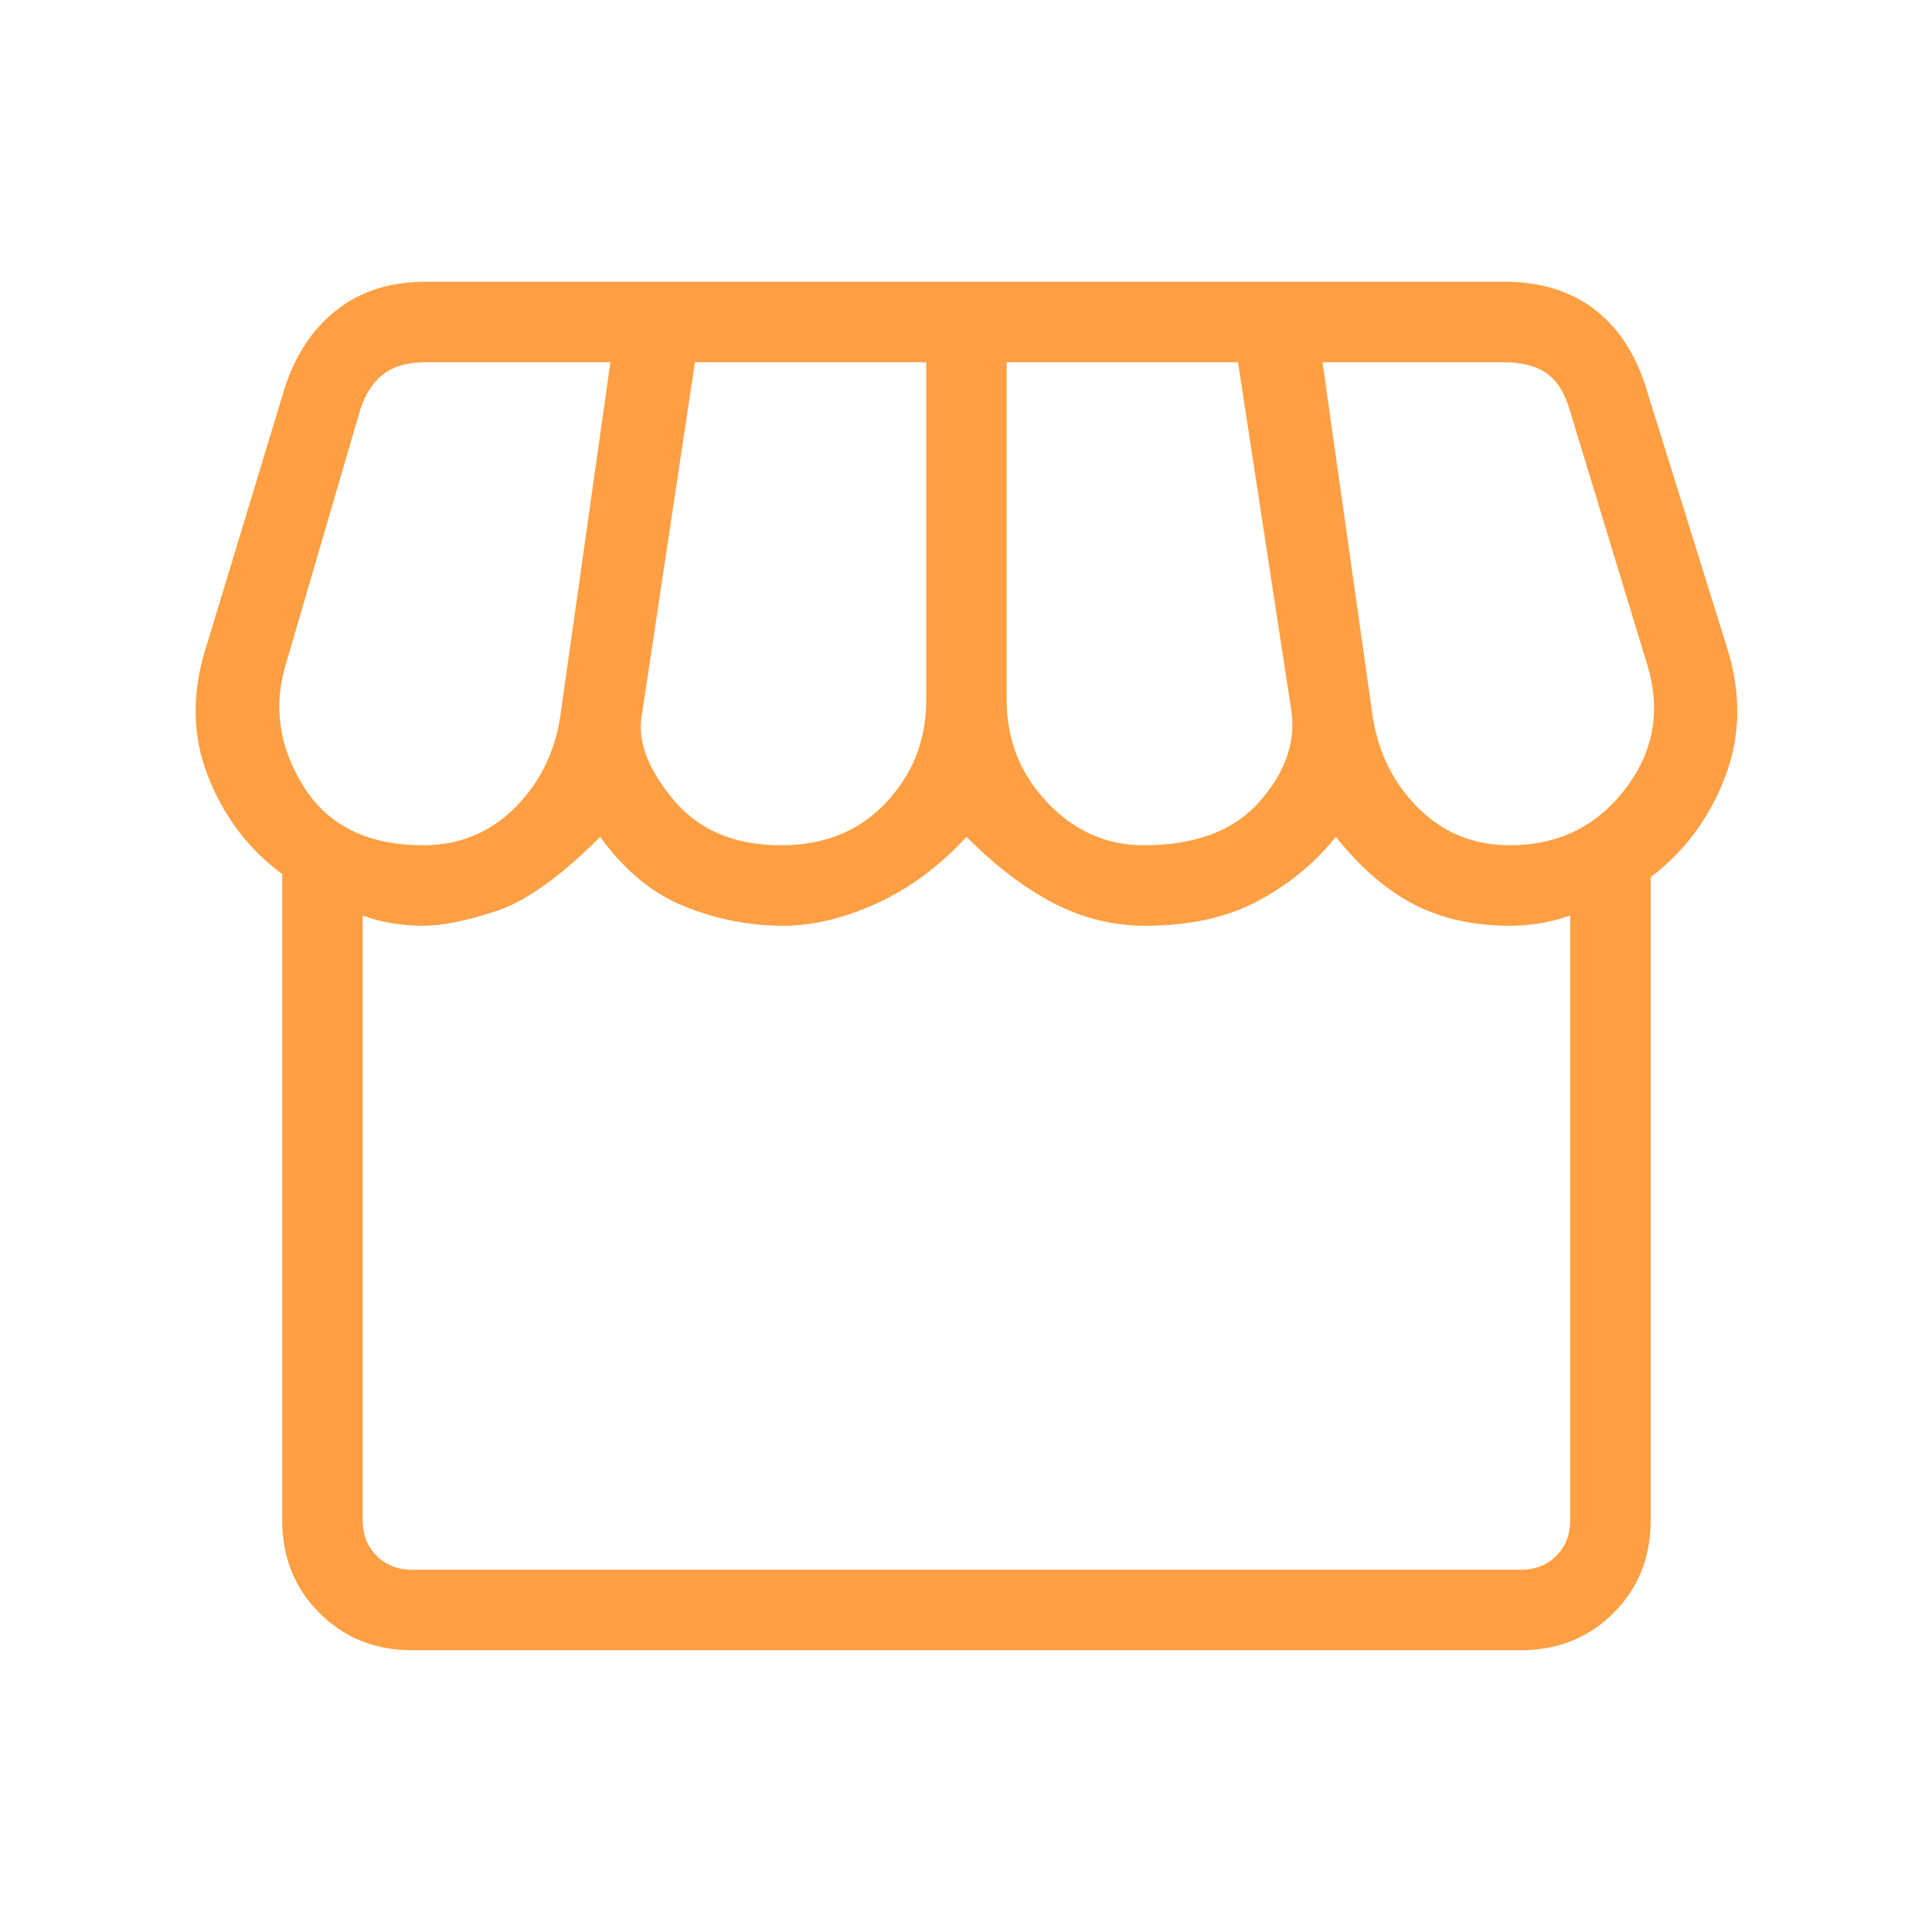 <svg xmlns="http://www.w3.org/2000/svg" height="24" viewBox="0 -960 960 960" width="24"><path d="M820.231-524.154v319.539q0 27.615-18.5 46.115-18.5 18.5-46.116 18.5H204.846q-27.615 0-46.115-18.5-18.5-18.5-18.5-46.115v-321.077q-25.308-18.693-37.039-49-11.73-30.308-.5-64.693l38.923-128.307q8-24.462 25.808-38.385Q185.231-820 211.461-820h536.001q26.23 0 43.923 13.038 17.692 13.039 25.923 37.731l40.461 129.846q11.231 34.385-.5 65.231-11.73 30.846-37.038 50Zm-252-15.846q38.538 0 57.538-21.577t16-44.577L615.154-780H500.231v168q0 29.461 20.154 50.731Q540.539-540 568.231-540Zm-180 0q32.23 0 52.115-21.269 19.885-21.27 19.885-50.731v-168H345.308l-26.616 176.923q-2.461 18.615 16.27 40.846Q353.692-540 388.231-540Zm-178 0q26.461 0 44.961-18t23.039-44.923L303.308-780h-91.847q-13.076 0-20.769 5.769-7.692 5.77-11.538 17.308l-36.923 126.308q-9.846 31.538 8.423 61.076Q168.923-540 210.231-540Zm540 0q35.923 0 57.384-28 21.462-28 10.616-62.615l-38.923-127.847Q775.461-770 767.769-775T747-780h-89.846l25.077 177.077Q686.769-576 705.269-558q18.5 18 44.962 18ZM204.846-180h550.769q10.77 0 17.693-6.923 6.923-6.923 6.923-17.692v-300.462q-8.077 2.769-15.346 3.923-7.27 1.154-14.654 1.154-27 0-47.5-10.538-20.5-10.539-38.962-33.616-15.692 19.539-38.692 31.846-23 12.308-55.923 12.308-23.923 0-45.5-11.154t-43.423-33q-20.077 21.846-44.5 33T389.154-500q-25.154 0-49.039-9.615-23.884-9.616-41.884-34.539-29.462 29.462-51.5 36.808-22.039 7.346-36.5 7.346-7.385 0-14.885-1.154t-15.115-3.923v300.462q0 10.769 6.923 17.692T204.846-180Zm550.769 0H204.846h550.769Z" fill="#FE9F43" /></svg>